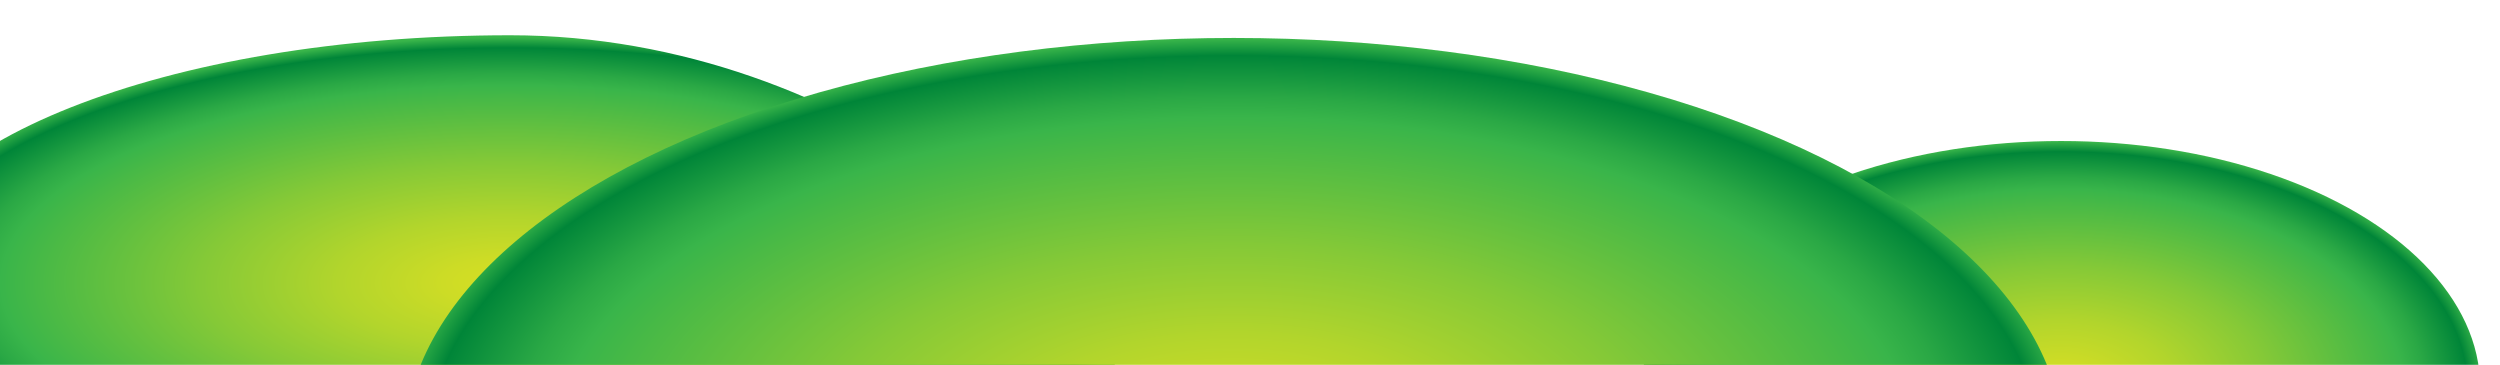 <?xml version="1.0" encoding="utf-8"?>
<!-- Generator: Adobe Illustrator 15.0.2, SVG Export Plug-In . SVG Version: 6.00 Build 0)  -->
<!DOCTYPE svg PUBLIC "-//W3C//DTD SVG 1.1 Basic//EN" "http://www.w3.org/Graphics/SVG/1.1/DTD/svg11-basic.dtd">
<svg version="1.1" baseProfile="basic" id="Layer_1"
	 xmlns="http://www.w3.org/2000/svg" xmlns:xlink="http://www.w3.org/1999/xlink" x="0px" y="0px" width="1395.989px"
	 height="203.692px" viewBox="0 0 1395.989 203.692" xml:space="preserve">
<g>
	<defs>
		<rect id="SVGID_1_" y="13.692" width="637.912" height="190"/>
	</defs>
	<clipPath id="SVGID_2_">
		<use xlink:href="#SVGID_1_"  overflow="visible"/>
	</clipPath>
	
		<radialGradient id="SVGID_3_" cx="283.912" cy="157.999" r="351.407" gradientTransform="matrix(1 0 0 0.39 0 96.379)" gradientUnits="userSpaceOnUse">
		<stop  offset="0.006" style="stop-color:#D7DF23"/>
		<stop  offset="0.104" style="stop-color:#CDDC26"/>
		<stop  offset="0.272" style="stop-color:#B2D52C"/>
		<stop  offset="0.49" style="stop-color:#85C937"/>
		<stop  offset="0.746" style="stop-color:#48B946"/>
		<stop  offset="0.806" style="stop-color:#39B54A"/>
		<stop  offset="0.856" style="stop-color:#2AA845"/>
		<stop  offset="0.953" style="stop-color:#028739"/>
		<stop  offset="0.958" style="stop-color:#008538"/>
		<stop  offset="1" style="stop-color:#39B54A"/>
	</radialGradient>
	<path clip-path="url(#SVGID_2_)" fill="url(#SVGID_3_)" d="M629.912,235.692c0,75.939-153.357,59-345,59s-347-61.561-347-137.5
		s155.357-137.5,347-137.5S629.912,159.753,629.912,235.692z"/>
</g>
<g>
	<defs>
		<rect id="SVGID_4_" x="907.912" y="64.692" width="493.052" height="139"/>
	</defs>
	<clipPath id="SVGID_5_">
		<use xlink:href="#SVGID_4_"  overflow="visible"/>
	</clipPath>
	
		<radialGradient id="SVGID_6_" cx="992.391" cy="216.239" r="351.981" gradientTransform="matrix(0.674 0 0 0.39 481.643 131.906)" gradientUnits="userSpaceOnUse">
		<stop  offset="0.006" style="stop-color:#D7DF23"/>
		<stop  offset="0.104" style="stop-color:#CDDC26"/>
		<stop  offset="0.272" style="stop-color:#B2D52C"/>
		<stop  offset="0.49" style="stop-color:#85C937"/>
		<stop  offset="0.746" style="stop-color:#48B946"/>
		<stop  offset="0.806" style="stop-color:#39B54A"/>
		<stop  offset="0.856" style="stop-color:#2AA845"/>
		<stop  offset="0.953" style="stop-color:#028739"/>
		<stop  offset="0.958" style="stop-color:#008538"/>
		<stop  offset="1" style="stop-color:#39B54A"/>
	</radialGradient>
	<ellipse clip-path="url(#SVGID_5_)" fill="url(#SVGID_6_)" cx="1150.912" cy="216.239" rx="234" ry="137.5"/>
</g>
<g>
	<defs>
		<rect id="SVGID_7_" x="225.912" y="4.692" width="934" height="199"/>
	</defs>
	<clipPath id="SVGID_8_">
		<use xlink:href="#SVGID_7_"  overflow="visible"/>
	</clipPath>
	
		<radialGradient id="SVGID_9_" cx="625.577" cy="405.999" r="391.315" gradientTransform="matrix(1.2 0 0 0.579 -61.946 13.042)" gradientUnits="userSpaceOnUse">
		<stop  offset="0.006" style="stop-color:#D7DF23"/>
		<stop  offset="0.104" style="stop-color:#CDDC26"/>
		<stop  offset="0.272" style="stop-color:#B2D52C"/>
		<stop  offset="0.49" style="stop-color:#85C937"/>
		<stop  offset="0.746" style="stop-color:#48B946"/>
		<stop  offset="0.806" style="stop-color:#39B54A"/>
		<stop  offset="0.856" style="stop-color:#2AA845"/>
		<stop  offset="0.953" style="stop-color:#028739"/>
		<stop  offset="0.958" style="stop-color:#008538"/>
		<stop  offset="1" style="stop-color:#39B54A"/>
	</radialGradient>
	<ellipse clip-path="url(#SVGID_8_)" fill="url(#SVGID_9_)" cx="688.934" cy="248.256" rx="463.022" ry="227.064"/>
</g>
</svg>
